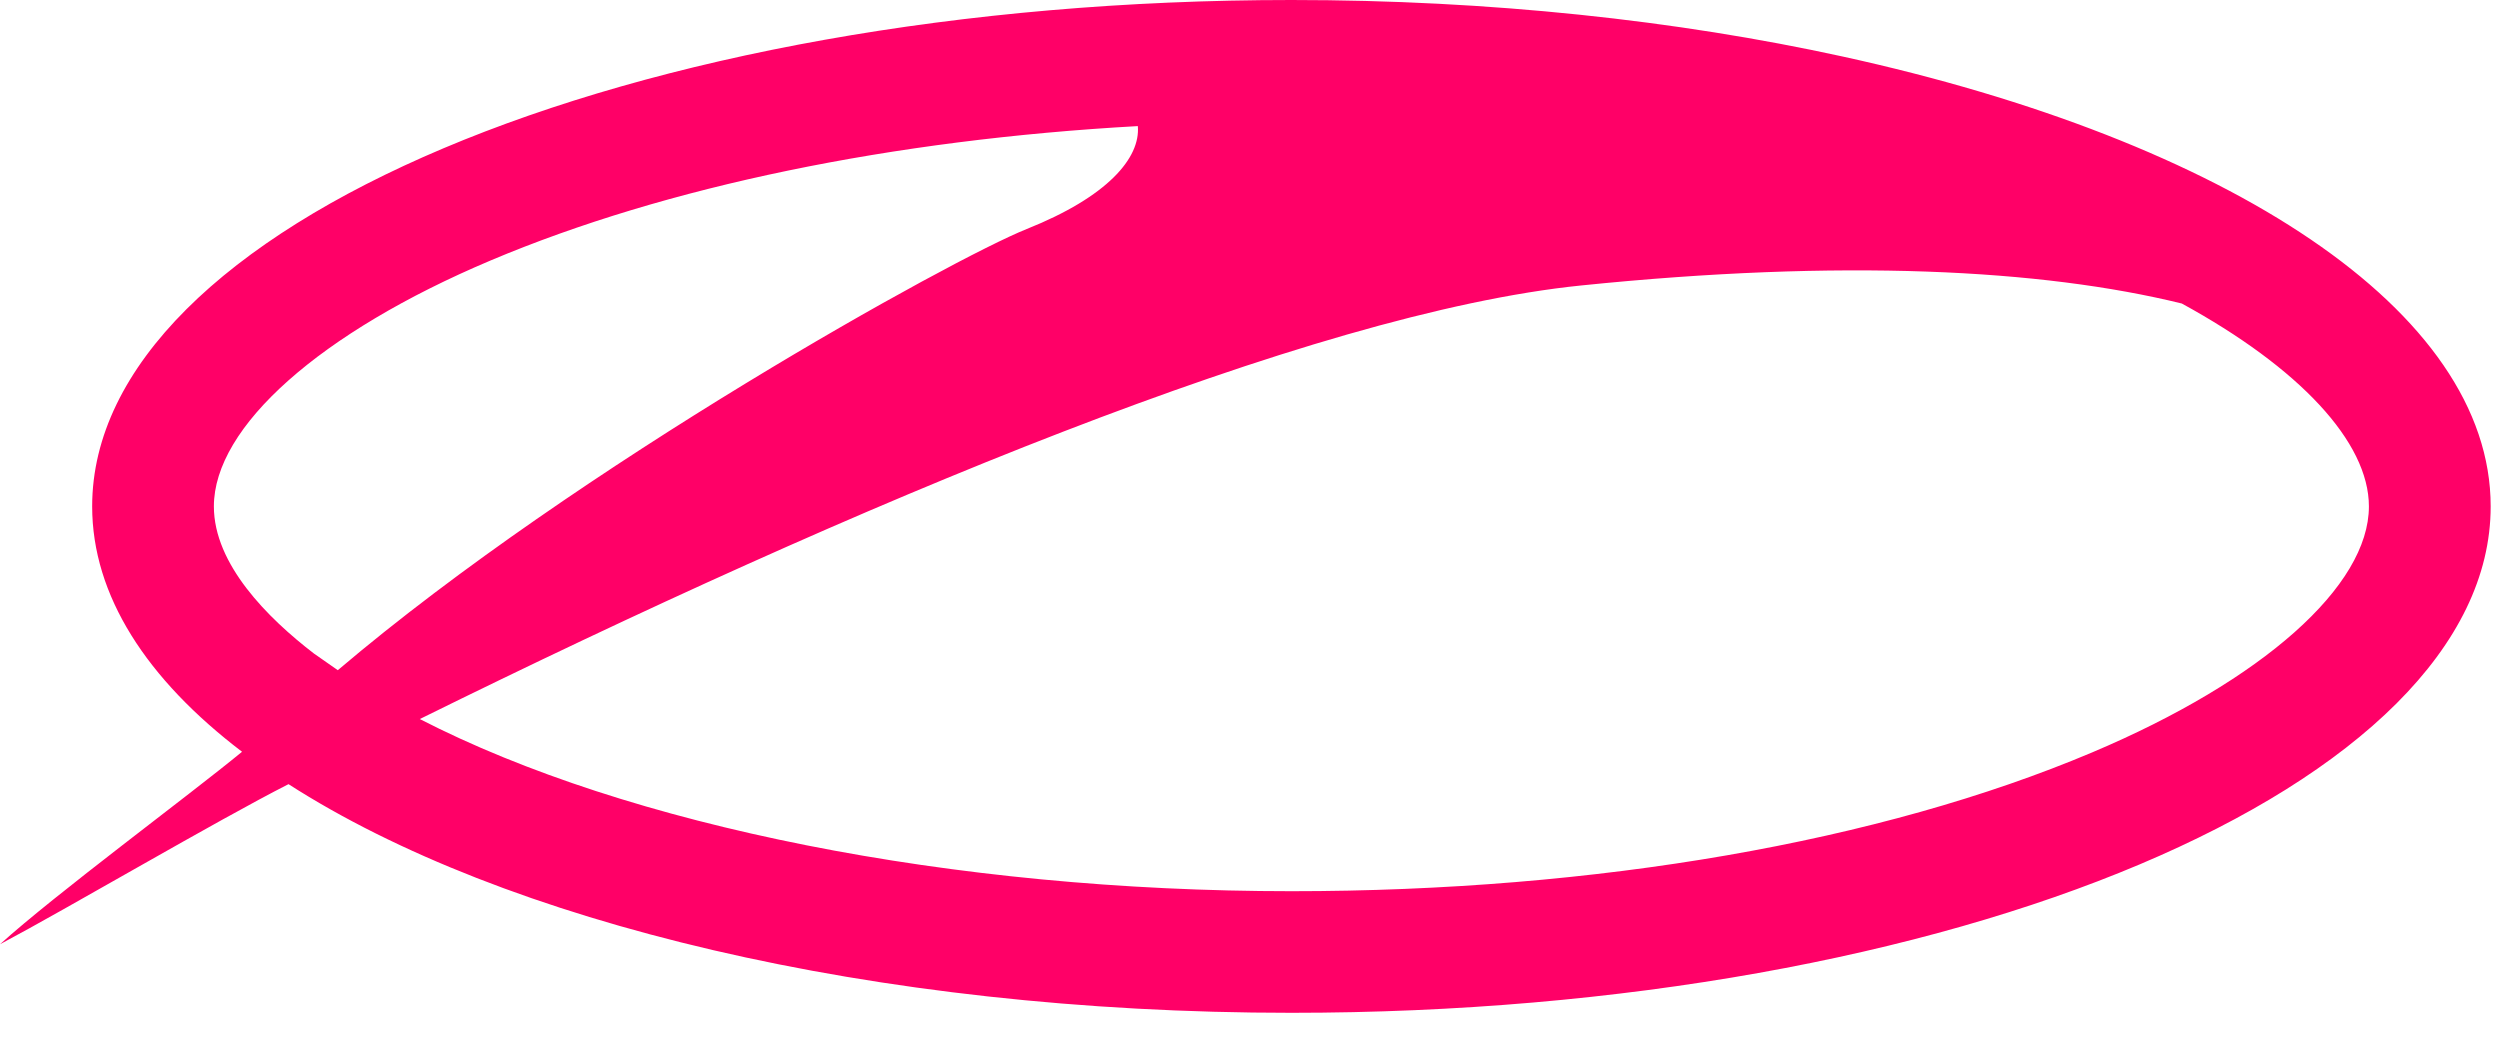 <?xml version="1.0" encoding="UTF-8"?>
<svg width="89px" height="37px" viewBox="0 0 89 37" version="1.1" xmlns="http://www.w3.org/2000/svg" xmlns:xlink="http://www.w3.org/1999/xlink">
    <!-- Generator: Sketch 50.2 (55047) - http://www.bohemiancoding.com/sketch -->
    <title>logo</title>
    <desc>Created with Sketch.</desc>
    <defs></defs>
    <g id="Page-1" stroke="none" stroke-width="1" fill="none" fill-rule="evenodd">
        <path d="M10.271,27.916 C17.899,32.818 31.042,36.056 45.976,36.056 C69.555,36.056 88.668,27.985 88.668,18.028 C88.668,11.054 79.293,5.006 65.574,2.007 C59.705,0.725 53.041,0 45.976,0 C22.397,0 3.281,8.07 3.281,18.027 C3.281,21.197 5.217,24.175 8.617,26.763 C6.7,28.34 1.981,31.824 0,33.616 C2.438,32.321 7.715,29.215 10.271,27.916 Z M56.286,10.163 C65.558,9.214 72.674,9.579 77.672,10.805 C81.851,13.089 84.333,15.731 84.333,18.029 C84.333,20.863 80.557,24.219 74.478,26.787 C66.938,29.973 56.814,31.727 45.976,31.727 C33.897,31.727 22.354,29.41 14.945,25.598 C30.447,17.947 46.648,11.147 56.286,10.163 Z M7.614,18.028 C7.614,15.194 11.39,11.838 17.472,9.27 C23.727,6.631 31.764,4.977 40.507,4.489 C40.602,5.619 39.44,7.001 36.551,8.153 C33.907,9.212 20.612,16.563 12.026,23.859 L11.174,23.264 C9.533,22.003 7.614,20.09 7.614,18.028 Z" id="logo" fill="#FF0067"></path>
    </g>
</svg>